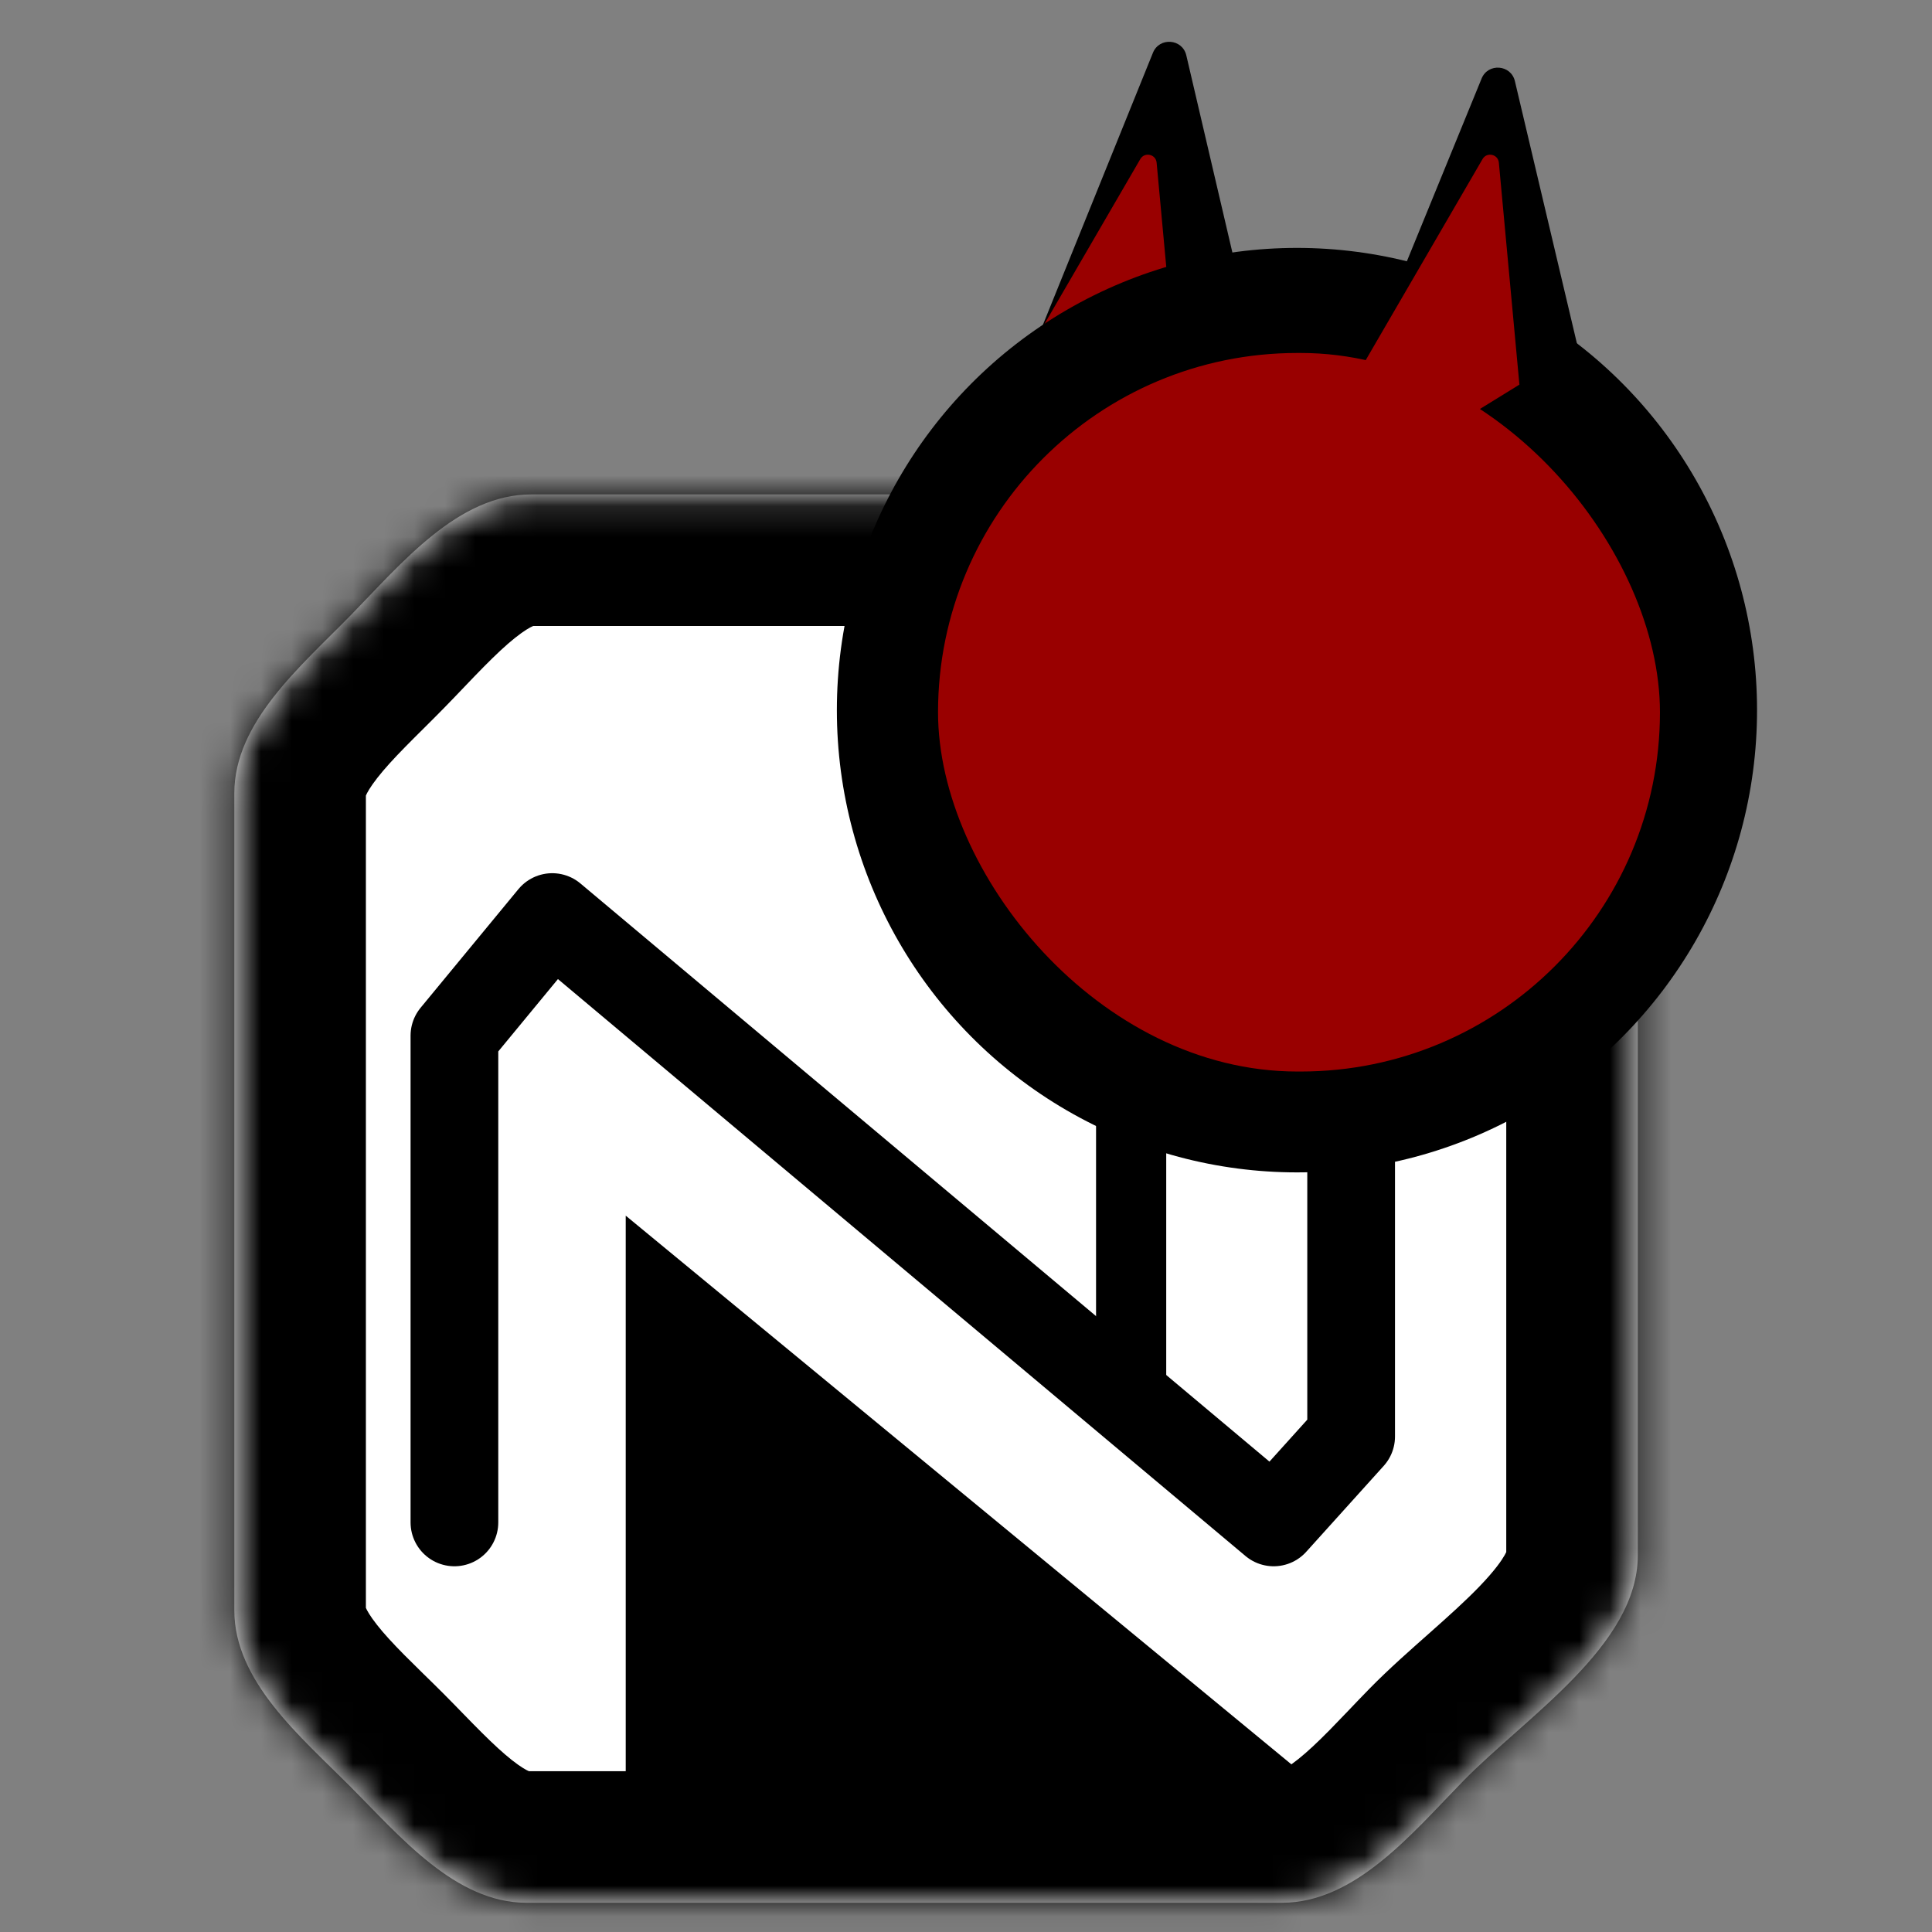 <svg width="63" height="63" viewBox="0 0 63 63" fill="none" xmlns="http://www.w3.org/2000/svg">
    <rect x="0" y="0" width="63" height="63" fill="#808080" stroke="none"/>
    <mask id="path-2-inside-1_816_3853" fill="white">
        <path fill-rule="evenodd" clip-rule="evenodd" d="M11.424 20.076C9.802 21.733 7.641 23.547 7.641 25.866V52.511C7.641 54.822 9.792 56.62 11.424 58.257C13.057 59.896 14.854 62.047 17.168 62.047H41.798C44.194 62.047 46.039 59.789 47.714 58.076C49.772 55.972 53.407 53.657 53.407 50.714V27.226C53.407 24.282 49.793 21.989 47.714 19.903C46.084 18.267 44.289 16.122 41.979 16.122H17.323C14.935 16.122 13.094 18.368 11.424 20.076Z"/>
    </mask>
    <path fill-rule="evenodd" clip-rule="evenodd" d="M11.424 20.076C9.802 21.733 7.641 23.547 7.641 25.866V52.511C7.641 54.822 9.792 56.62 11.424 58.257C13.057 59.896 14.854 62.047 17.168 62.047H41.798C44.194 62.047 46.039 59.789 47.714 58.076C49.772 55.972 53.407 53.657 53.407 50.714V27.226C53.407 24.282 49.793 21.989 47.714 19.903C46.084 18.267 44.289 16.122 41.979 16.122H17.323C14.935 16.122 13.094 18.368 11.424 20.076Z" fill="white"/>
    <path d="M11.931 52.511V25.866H3.35V52.511H11.931ZM41.798 57.757H17.168V66.338H41.798V57.757ZM49.117 27.226V50.714H57.698V27.226H49.117ZM17.323 20.412H41.979V11.831H17.323V20.412ZM17.323 11.831C14.724 11.831 12.729 13.062 11.422 14.109C10.184 15.101 8.984 16.434 8.356 17.076L14.491 23.075C14.722 22.84 14.954 22.596 15.161 22.379C15.376 22.154 15.573 21.949 15.768 21.751C16.164 21.35 16.491 21.043 16.786 20.807C17.414 20.304 17.534 20.412 17.323 20.412V11.831ZM50.754 16.875C50.145 16.264 48.966 14.98 47.755 14.027C46.474 13.019 44.518 11.831 41.979 11.831V20.412C41.749 20.412 41.846 20.297 42.448 20.77C42.73 20.992 43.046 21.282 43.43 21.664C43.62 21.853 43.811 22.049 44.021 22.264C44.223 22.472 44.45 22.706 44.675 22.932L50.754 16.875ZM57.698 27.226C57.698 23.982 55.733 21.611 54.423 20.259C53.705 19.517 52.936 18.838 52.312 18.289C51.634 17.694 51.148 17.27 50.754 16.875L44.675 22.932C45.32 23.579 46.065 24.224 46.649 24.737C47.287 25.297 47.812 25.766 48.257 26.227C49.275 27.278 49.117 27.526 49.117 27.226H57.698ZM41.798 66.338C44.404 66.338 46.403 65.101 47.712 64.05C48.95 63.056 50.155 61.717 50.782 61.076L44.647 55.076C44.415 55.313 44.182 55.557 43.974 55.776C43.758 56.002 43.56 56.208 43.364 56.408C42.967 56.811 42.638 57.12 42.341 57.358C41.709 57.865 41.588 57.757 41.798 57.757V66.338ZM8.384 61.286C8.992 61.896 10.174 63.183 11.385 64.137C12.667 65.147 14.624 66.338 17.168 66.338V57.757C17.397 57.757 17.299 57.872 16.696 57.397C16.413 57.173 16.096 56.883 15.711 56.499C15.521 56.31 15.329 56.114 15.119 55.898C14.916 55.69 14.689 55.455 14.463 55.229L8.384 61.286ZM50.782 61.076C51.166 60.684 51.646 60.259 52.319 59.662C52.938 59.112 53.706 58.43 54.421 57.688C55.723 56.338 57.698 53.961 57.698 50.714H49.117C49.117 50.411 49.274 50.663 48.243 51.732C47.793 52.199 47.266 52.673 46.625 53.242C46.038 53.763 45.292 54.416 44.647 55.076L50.782 61.076ZM11.931 25.866C11.931 26.091 11.819 25.987 12.304 25.366C12.532 25.075 12.826 24.751 13.213 24.357C13.404 24.162 13.601 23.966 13.819 23.75C14.029 23.541 14.263 23.309 14.491 23.075L8.356 17.076C7.776 17.669 6.482 18.88 5.544 20.08C4.543 21.36 3.35 23.321 3.35 25.866H11.931ZM3.35 52.511C3.35 55.054 4.542 57.011 5.548 58.29C6.497 59.496 7.785 60.684 8.384 61.286L14.463 55.229C14.236 55.001 14.002 54.773 13.793 54.569C13.577 54.357 13.381 54.164 13.191 53.973C12.808 53.586 12.516 53.269 12.293 52.984C11.815 52.378 11.931 52.28 11.931 52.511H3.35Z" fill="black" mask="url(#path-2-inside-1_816_3853)"/>
    <path d="M20.404 39.641L42.733 58.046H20.404L20.404 39.641Z" fill="black"/>
    <path d="M14.818 49.644V33.772L18.008 29.904L41.533 49.644L44.059 46.843V29.904" stroke="black" stroke-width="2.86" stroke-linecap="round" stroke-linejoin="round"/>
    <path d="M36.885 45.909L36.885 34.705" stroke="black" stroke-width="2.288"/>
    <path d="M37.596 1.72C37.806 1.203 38.557 1.261 38.684 1.805L41.393 13.395L28.521 24.158L37.596 1.72Z" fill="black"/>
    <path d="M37.184 5.187C37.324 4.946 37.691 5.027 37.716 5.305L38.386 12.542L29.849 17.808L37.184 5.187Z" fill="#990000"/>
    <ellipse cx="42.292" cy="23.157" rx="15.003" ry="15.073" fill="black"/>
    <path d="M48.313 2.561C48.523 2.046 49.271 2.104 49.399 2.646L51.693 12.349L40.537 21.575L48.313 2.561Z" fill="black"/>
    <path d="M48.344 5.187C48.484 4.946 48.851 5.027 48.876 5.305L49.546 12.542L41.01 17.808L48.344 5.187Z" fill="#990000"/>
    <rect x="30.588" y="11.51" width="23.541" height="23.431" rx="11.716" fill="#990000"/>
</svg>